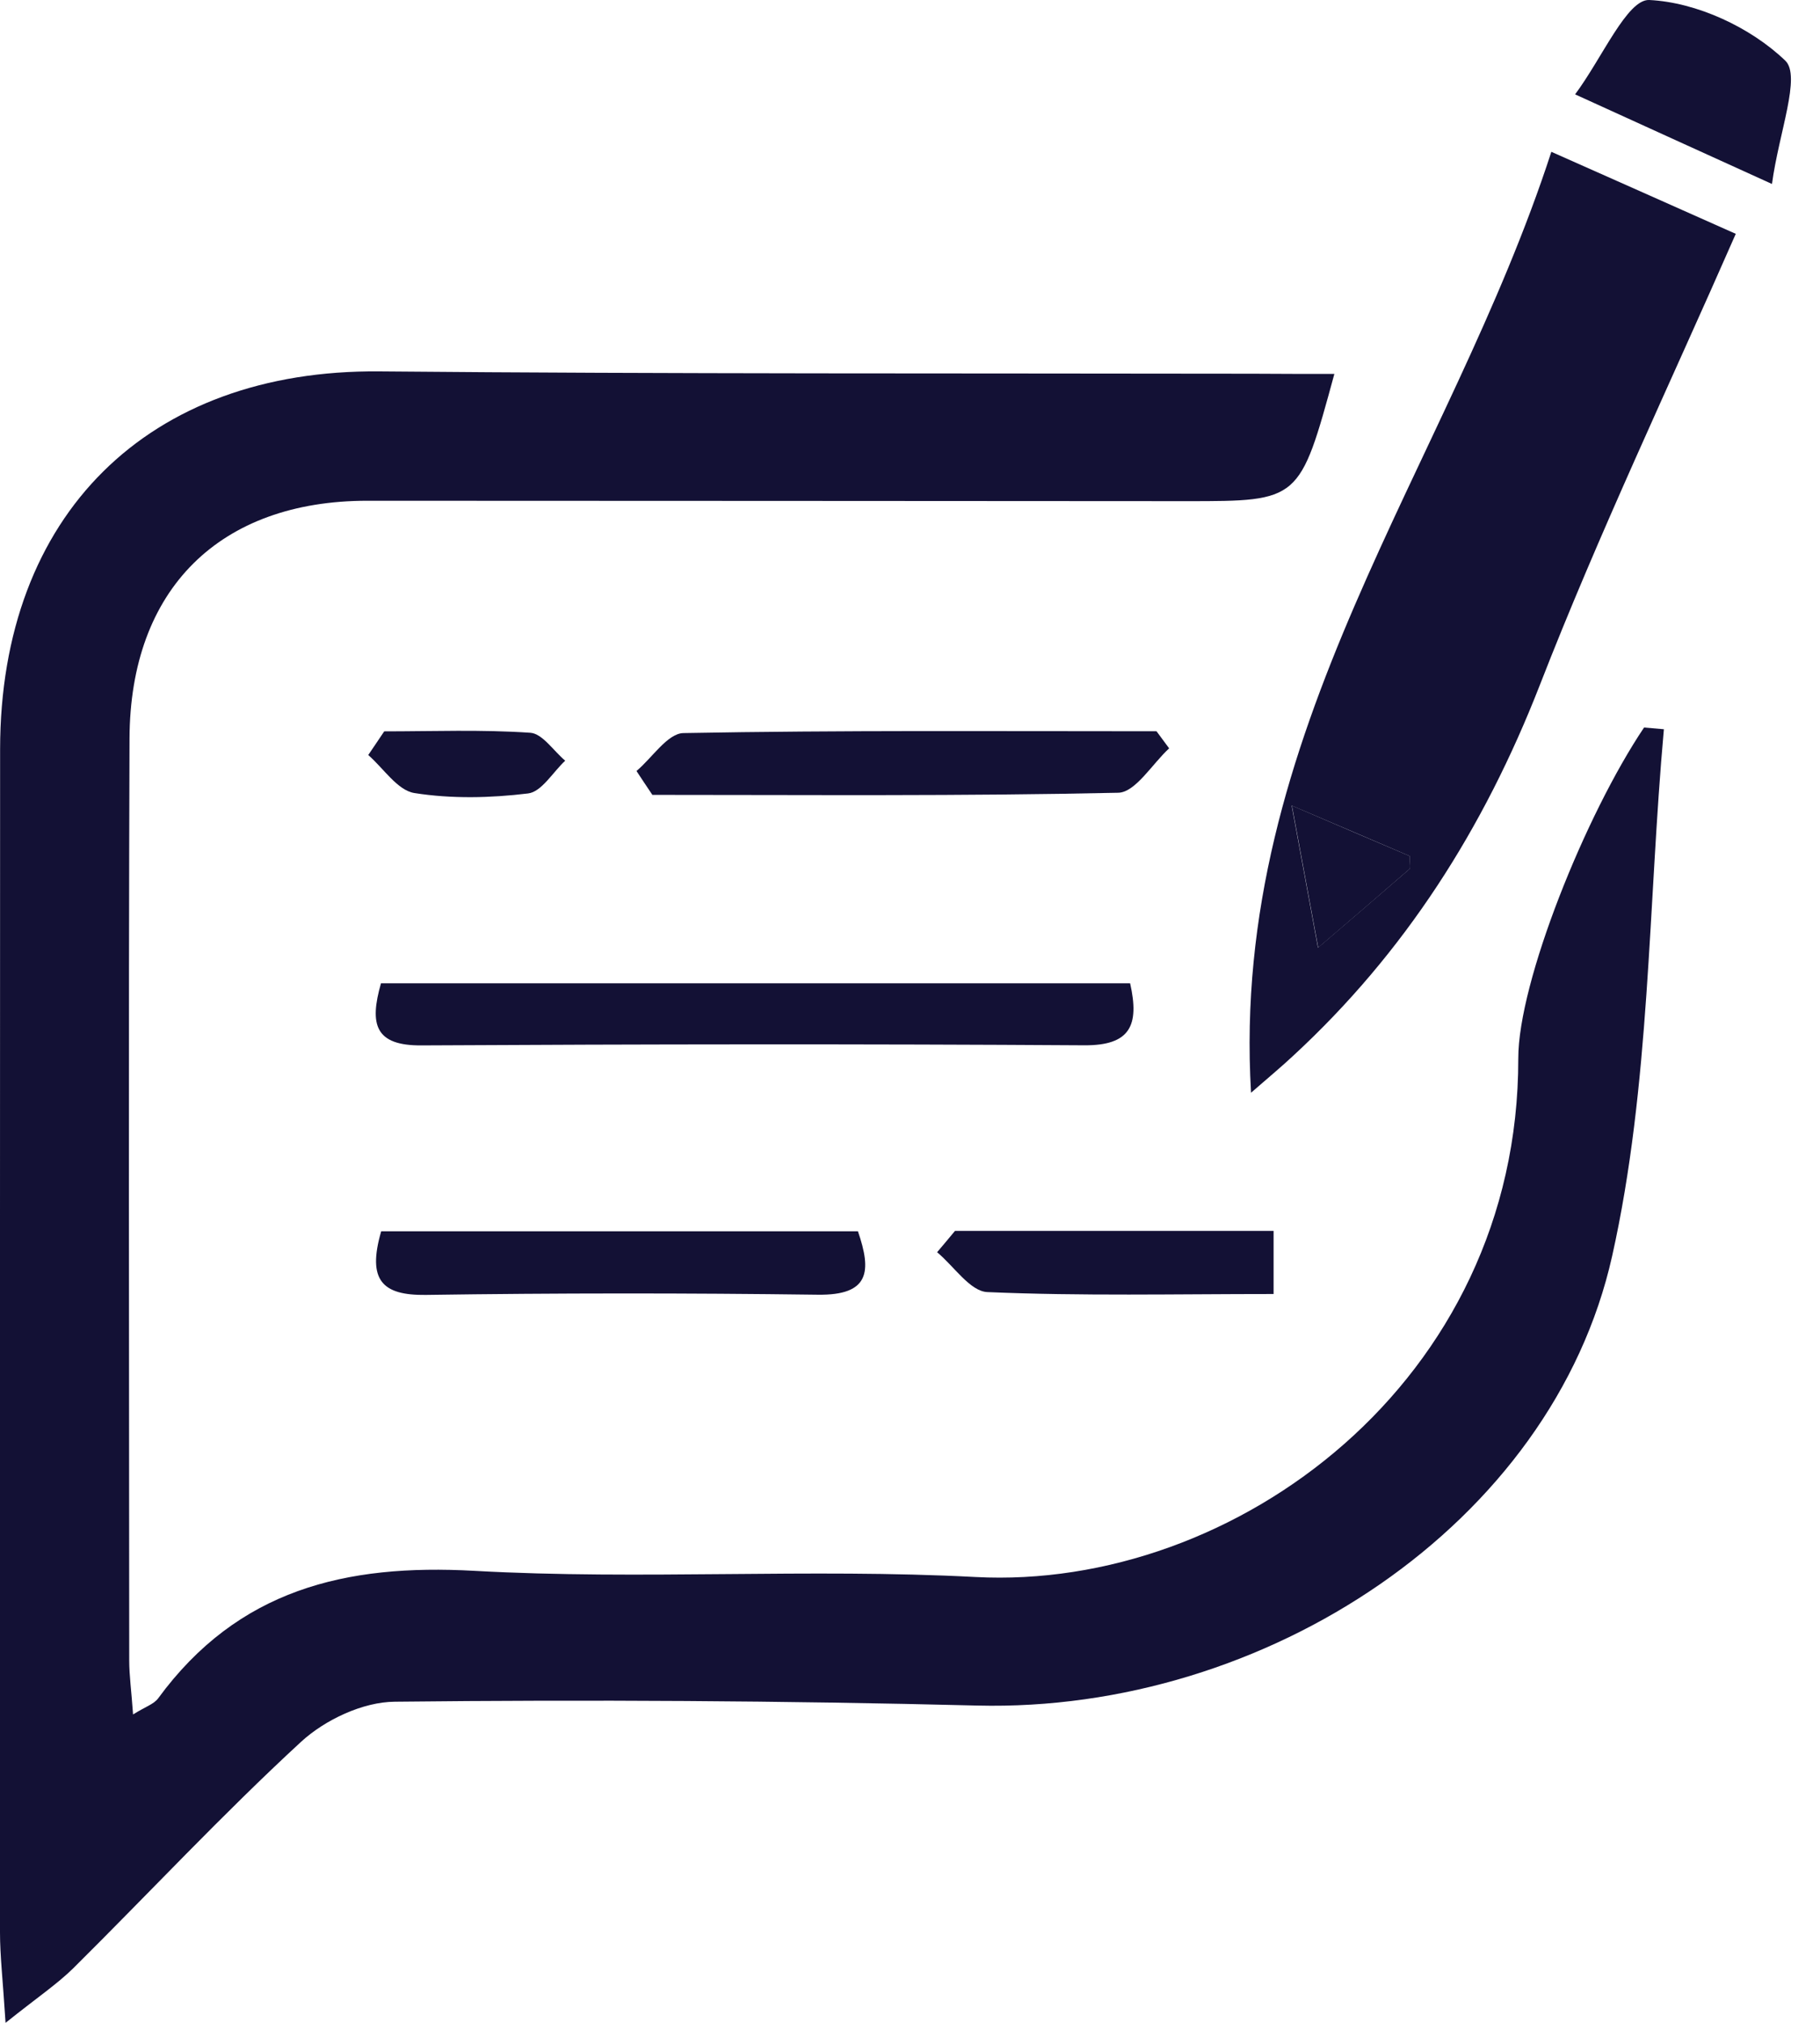 <svg width="18" height="20" viewBox="0 0 18 20" fill="none" xmlns="http://www.w3.org/2000/svg">
<path d="M13.197 3.697C12.854 4.955 12.854 4.955 11.739 4.955C9.037 4.954 6.335 4.951 3.633 4.951C2.174 4.951 1.286 5.823 1.281 7.302C1.27 10.34 1.277 13.377 1.278 16.415C1.278 16.567 1.3 16.72 1.316 16.951C1.435 16.876 1.521 16.85 1.564 16.792C2.352 15.716 3.418 15.46 4.691 15.531C6.339 15.623 7.997 15.505 9.646 15.592C12.212 15.728 15.02 13.657 15.016 10.465C15.015 9.71 15.681 8.054 16.26 7.193C16.326 7.199 16.391 7.204 16.456 7.21C16.299 8.95 16.322 10.731 15.944 12.42C15.35 15.071 12.515 16.933 9.666 16.863C7.747 16.815 5.826 16.804 3.905 16.825C3.59 16.827 3.215 17.003 2.977 17.222C2.201 17.937 1.478 18.713 0.728 19.457C0.567 19.616 0.375 19.744 0.055 20C0.028 19.574 -0 19.34 -0 19.105C-0 15.205 -0.001 11.306 0.001 7.407C0.003 5.086 1.469 3.652 3.751 3.672C6.631 3.698 9.513 3.69 12.393 3.695C12.655 3.697 12.916 3.697 13.197 3.697Z" fill="#131135"/>
<path d="M12.373 10.804C12.162 7.238 14.33 4.618 15.343 1.501C15.98 1.784 16.537 2.031 17.167 2.312C16.506 3.819 15.812 5.276 15.228 6.776C14.675 8.193 13.894 9.42 12.787 10.441C12.678 10.543 12.565 10.637 12.373 10.804ZM13.942 8.464C13.639 8.333 13.312 8.195 12.775 7.965C12.885 8.561 12.96 8.966 13.035 9.37C13.337 9.112 13.639 8.852 13.94 8.592C13.95 8.584 13.942 8.552 13.942 8.464Z" fill="#131135"/>
<path d="M3.768 9.722C6.248 9.722 8.716 9.722 11.177 9.722C11.272 10.142 11.175 10.337 10.726 10.335C8.542 10.321 6.356 10.324 4.171 10.336C3.71 10.34 3.651 10.131 3.768 9.722Z" fill="#131135"/>
<path d="M3.77 12.174C5.352 12.174 6.905 12.174 8.485 12.174C8.623 12.574 8.599 12.808 8.087 12.801C6.795 12.784 5.502 12.784 4.21 12.803C3.786 12.808 3.628 12.663 3.77 12.174Z" fill="#131135"/>
<path d="M6.295 7.623C6.45 7.493 6.603 7.25 6.76 7.248C8.319 7.219 9.877 7.23 11.438 7.23C11.479 7.286 11.521 7.343 11.563 7.399C11.396 7.552 11.23 7.834 11.06 7.838C9.524 7.872 7.988 7.859 6.452 7.859C6.398 7.78 6.347 7.701 6.295 7.623Z" fill="#131135"/>
<path d="M17.525 1.819C16.8 1.49 16.261 1.244 15.578 0.933C15.846 0.573 16.094 -0.011 16.312 2.80047e-05C16.78 0.023 17.312 0.269 17.656 0.599C17.816 0.75 17.593 1.312 17.525 1.819Z" fill="#131135"/>
<path d="M9.445 12.17C10.483 12.17 11.521 12.17 12.596 12.17C12.596 12.374 12.596 12.56 12.596 12.794C11.625 12.794 10.695 12.815 9.766 12.775C9.595 12.769 9.434 12.518 9.268 12.381C9.327 12.312 9.386 12.241 9.445 12.17Z" fill="#131135"/>
<path d="M3.8 7.231C4.281 7.231 4.765 7.212 5.245 7.245C5.365 7.253 5.475 7.425 5.59 7.521C5.468 7.634 5.356 7.83 5.222 7.845C4.852 7.89 4.466 7.899 4.099 7.841C3.931 7.815 3.793 7.596 3.642 7.465C3.695 7.388 3.747 7.309 3.8 7.231Z" fill="#131135"/>
<path d="M13.943 8.464C13.943 8.552 13.952 8.582 13.941 8.592C13.641 8.853 13.338 9.112 13.037 9.37C12.962 8.965 12.887 8.561 12.777 7.965C13.312 8.195 13.639 8.335 13.943 8.464Z" fill="#131135"/>
</svg>

